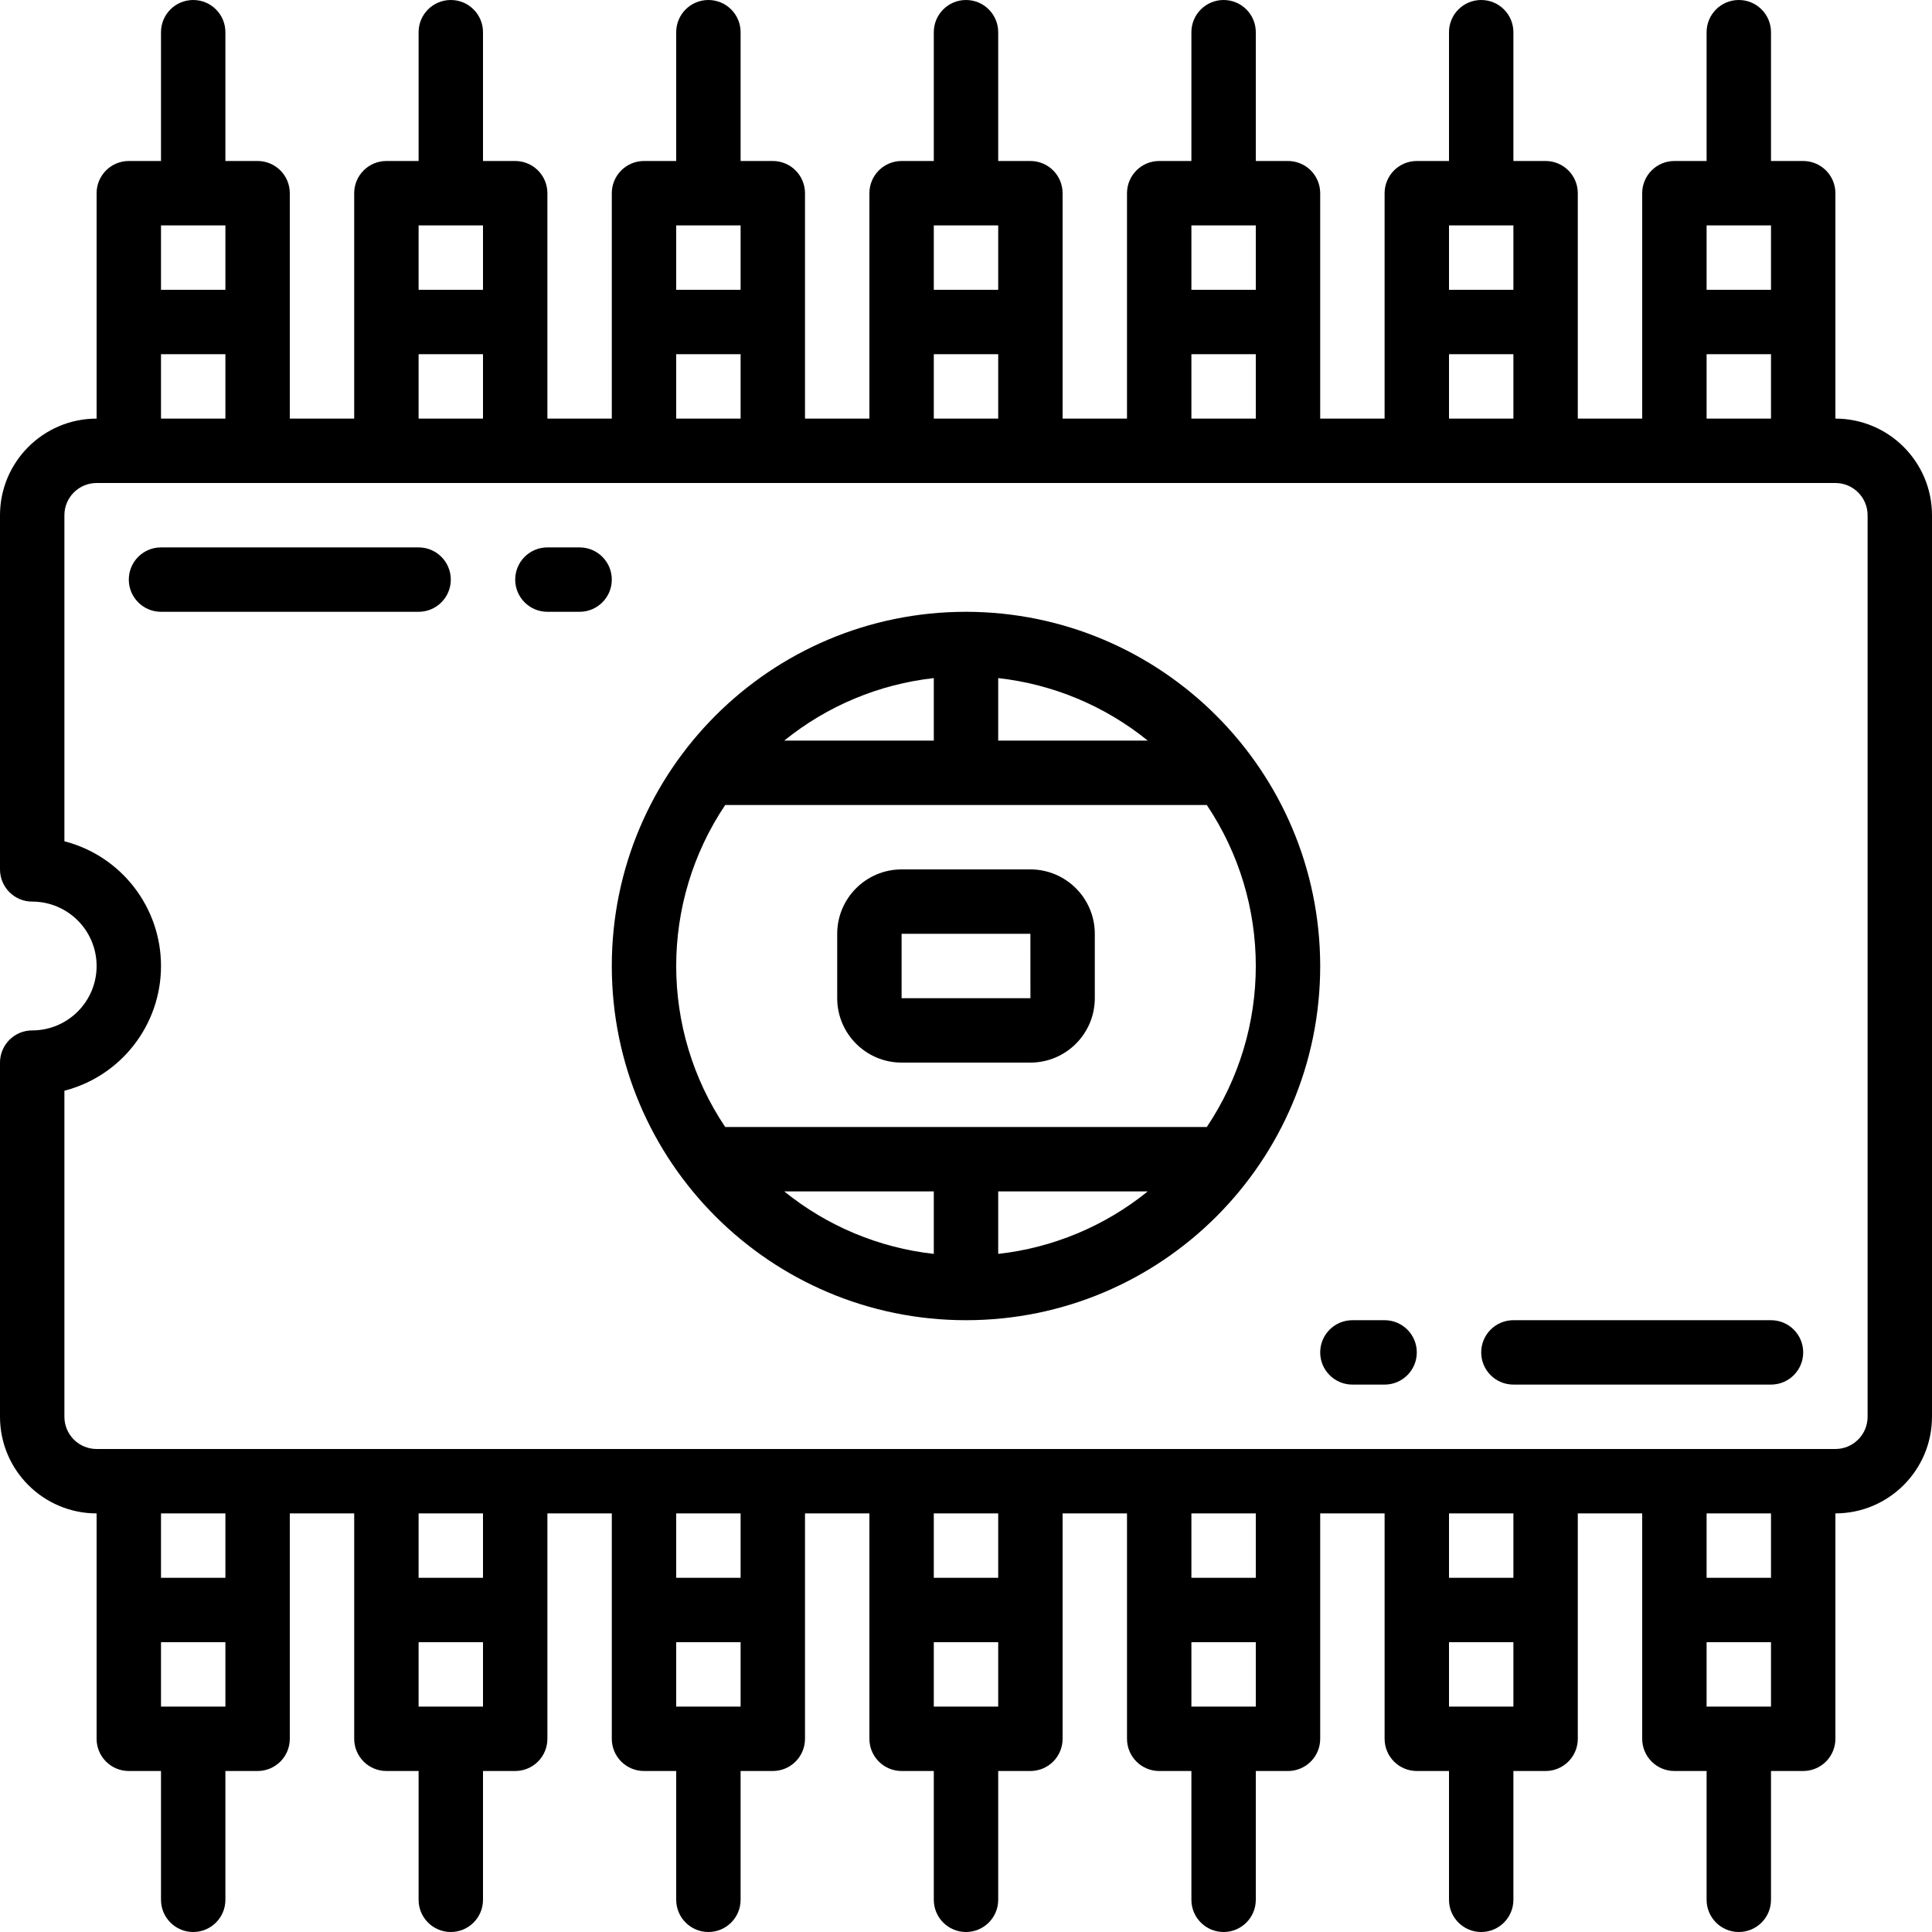 <?xml version="1.0" encoding="iso-8859-1"?>
<!-- Generator: Adobe Illustrator 19.0.0, SVG Export Plug-In . SVG Version: 6.00 Build 0)  -->
<svg version="1.1" id="Capa_1" xmlns="http://www.w3.org/2000/svg" xmlns:xlink="http://www.w3.org/1999/xlink" x="0px" y="0px"
	 viewBox="0 0 512 512" style="enable-background:new 0 0 512 512;" xml:space="preserve">
<g>
	<g>
		<g>
			<path d="M486.4,110.933V51.2c0.001-2.263-0.898-4.434-2.499-6.035c-1.6-1.6-3.771-2.499-6.035-2.499h-8.533V8.533
				c0-4.713-3.82-8.533-8.533-8.533s-8.533,3.82-8.533,8.533v34.133h-8.533c-2.263-0.001-4.434,0.898-6.035,2.499
				c-1.6,1.6-2.499,3.771-2.499,6.035v59.733h-17.067V51.2c0.001-2.263-0.898-4.434-2.499-6.035c-1.6-1.6-3.771-2.499-6.035-2.499
				h-8.533V8.533c0-4.713-3.821-8.533-8.533-8.533C387.821,0,384,3.82,384,8.533v34.133h-8.533
				c-2.263-0.001-4.434,0.898-6.035,2.499c-1.6,1.6-2.499,3.771-2.499,6.035v59.733h-17.067V51.2
				c0.001-2.263-0.898-4.434-2.499-6.035c-1.6-1.6-3.771-2.499-6.035-2.499H332.8V8.533c0-4.713-3.82-8.533-8.533-8.533
				s-8.533,3.82-8.533,8.533v34.133H307.2c-2.263-0.001-4.434,0.898-6.035,2.499c-1.6,1.6-2.499,3.771-2.499,6.035v59.733H281.6
				V51.2c0.001-2.263-0.898-4.434-2.499-6.035c-1.6-1.6-3.771-2.499-6.035-2.499h-8.533V8.533C264.533,3.82,260.713,0,256,0
				s-8.533,3.82-8.533,8.533v34.133h-8.533c-2.263-0.001-4.434,0.898-6.035,2.499c-1.6,1.6-2.499,3.771-2.499,6.035v59.733h-17.067
				V51.2c0.001-2.263-0.898-4.434-2.499-6.035c-1.6-1.6-3.771-2.499-6.035-2.499h-8.533V8.533c0-4.713-3.82-8.533-8.533-8.533
				S179.2,3.82,179.2,8.533v34.133h-8.533c-2.263-0.001-4.434,0.898-6.035,2.499c-1.6,1.6-2.499,3.771-2.499,6.035v59.733h-17.067
				V51.2c0.001-2.263-0.898-4.434-2.499-6.035c-1.6-1.6-3.771-2.499-6.035-2.499H128V8.533C128,3.82,124.18,0,119.467,0
				s-8.533,3.82-8.533,8.533v34.133H102.4c-2.263-0.001-4.434,0.898-6.035,2.499c-1.6,1.6-2.499,3.771-2.499,6.035v59.733H76.8V51.2
				c0.001-2.263-0.898-4.434-2.499-6.035c-1.6-1.6-3.771-2.499-6.035-2.499h-8.533V8.533C59.733,3.82,55.913,0,51.2,0
				s-8.533,3.82-8.533,8.533v34.133h-8.533c-2.263-0.001-4.434,0.898-6.035,2.499c-1.6,1.6-2.499,3.771-2.499,6.035v59.733
				c-14.132,0.015-25.585,11.468-25.6,25.6V230.4c-0.001,2.263,0.898,4.434,2.499,6.035c1.6,1.6,3.771,2.499,6.035,2.499
				c9.426,0,17.067,7.641,17.067,17.067s-7.641,17.067-17.067,17.067c-2.263-0.001-4.434,0.898-6.035,2.499
				c-1.6,1.6-2.499,3.771-2.499,6.035v93.867c0.015,14.132,11.468,25.585,25.6,25.6V460.8c-0.001,2.263,0.898,4.434,2.499,6.035
				c1.6,1.6,3.771,2.499,6.035,2.499h8.533v34.133c0,4.713,3.82,8.533,8.533,8.533s8.533-3.82,8.533-8.533v-34.133h8.533
				c2.263,0.001,4.434-0.898,6.035-2.499c1.6-1.6,2.499-3.771,2.499-6.035v-59.733h17.067V460.8
				c-0.001,2.263,0.898,4.434,2.499,6.035c1.6,1.6,3.771,2.499,6.035,2.499h8.533v34.133c0,4.713,3.82,8.533,8.533,8.533
				s8.533-3.82,8.533-8.533v-34.133h8.533c2.263,0.001,4.434-0.898,6.035-2.499c1.6-1.6,2.499-3.771,2.499-6.035v-59.733h17.067
				V460.8c-0.001,2.263,0.898,4.434,2.499,6.035c1.6,1.6,3.771,2.499,6.035,2.499h8.533v34.133c0,4.713,3.82,8.533,8.533,8.533
				s8.533-3.82,8.533-8.533v-34.133h8.533c2.263,0.001,4.434-0.898,6.035-2.499c1.6-1.6,2.499-3.771,2.499-6.035v-59.733H230.4
				V460.8c-0.001,2.263,0.898,4.434,2.499,6.035c1.6,1.6,3.771,2.499,6.035,2.499h8.533v34.133c0,4.713,3.82,8.533,8.533,8.533
				s8.533-3.82,8.533-8.533v-34.133h8.533c2.263,0.001,4.434-0.898,6.035-2.499c1.6-1.6,2.499-3.771,2.499-6.035v-59.733h17.067
				V460.8c-0.001,2.263,0.898,4.434,2.499,6.035c1.6,1.6,3.771,2.499,6.035,2.499h8.533v34.133c0,4.713,3.82,8.533,8.533,8.533
				s8.533-3.82,8.533-8.533v-34.133h8.533c2.263,0.001,4.434-0.898,6.035-2.499c1.6-1.6,2.499-3.771,2.499-6.035v-59.733h17.067
				V460.8c-0.001,2.263,0.898,4.434,2.499,6.035c1.6,1.6,3.771,2.499,6.035,2.499H384v34.133c0,4.713,3.821,8.533,8.533,8.533
				c4.713,0,8.533-3.82,8.533-8.533v-34.133h8.533c2.263,0.001,4.434-0.898,6.035-2.499c1.6-1.6,2.499-3.771,2.499-6.035v-59.733
				H435.2V460.8c-0.001,2.263,0.898,4.434,2.499,6.035c1.6,1.6,3.771,2.499,6.035,2.499h8.533v34.133
				c0,4.713,3.821,8.533,8.533,8.533s8.533-3.82,8.533-8.533v-34.133h8.533c2.263,0.001,4.434-0.898,6.035-2.499
				c1.6-1.6,2.499-3.771,2.499-6.035v-59.733c14.132-0.015,25.585-11.468,25.6-25.6V136.533
				C511.985,122.401,500.532,110.949,486.4,110.933z M452.267,59.733h17.067V76.8h-17.067V59.733z M452.267,93.867h17.067v17.067
				h-17.067V93.867z M384,59.733h17.067V76.8H384V59.733z M384,93.867h17.067v17.067H384V93.867z M315.733,59.733H332.8V76.8
				h-17.067V59.733z M315.733,93.867H332.8v17.067h-17.067V93.867z M247.467,59.733h17.067V76.8h-17.067V59.733z M247.467,93.867
				h17.067v17.067h-17.067V93.867z M179.2,59.733h17.067V76.8H179.2V59.733z M179.2,93.867h17.067v17.067H179.2V93.867z
				 M110.933,59.733H128V76.8h-17.067V59.733z M110.933,93.867H128v17.067h-17.067V93.867z M42.667,59.733h17.067V76.8H42.667
				V59.733z M42.667,93.867h17.067v17.067H42.667V93.867z M59.733,452.267H42.667V435.2h17.067V452.267z M59.733,418.133H42.667
				v-17.067h17.067V418.133z M128,452.267h-17.067V435.2H128V452.267z M128,418.133h-17.067v-17.067H128V418.133z M196.267,452.267
				H179.2V435.2h17.067V452.267z M196.267,418.133H179.2v-17.067h17.067V418.133z M264.533,452.267h-17.067V435.2h17.067V452.267z
				 M264.533,418.133h-17.067v-17.067h17.067V418.133z M332.8,452.267h-17.067V435.2H332.8V452.267z M332.8,418.133h-17.067v-17.067
				H332.8V418.133z M401.067,452.267H384V435.2h17.067V452.267z M401.067,418.133H384v-17.067h17.067V418.133z M469.333,452.267
				h-17.067V435.2h17.067V452.267z M469.333,418.133h-17.067v-17.067h17.067V418.133z M494.933,375.467
				c-0.005,4.711-3.822,8.529-8.533,8.533H25.6c-4.711-0.005-8.529-3.822-8.533-8.533v-86.412c15.071-3.894,25.6-17.488,25.6-33.054
				c0-15.566-10.529-29.161-25.6-33.054v-86.412c0.005-4.711,3.822-8.529,8.533-8.533h460.8c4.711,0.005,8.529,3.822,8.533,8.533
				V375.467z"/>
			<path d="M256,162.133c-51.841,0-93.867,42.026-93.867,93.867s42.026,93.867,93.867,93.867s93.867-42.026,93.867-93.867
				C349.808,204.183,307.817,162.192,256,162.133z M264.533,179.703c14.523,1.617,28.277,7.366,39.632,16.563h-39.632V179.703z
				 M247.467,179.703v16.563h-39.632C219.189,187.069,232.944,181.321,247.467,179.703z M247.467,332.297
				c-14.523-1.617-28.277-7.366-39.632-16.563h39.632V332.297z M264.533,332.297v-16.563h39.632
				C292.811,324.931,279.056,330.679,264.533,332.297z M319.814,298.667H192.186c-17.315-25.81-17.315-59.524,0-85.333h127.628
				C337.129,239.143,337.129,272.857,319.814,298.667z"/>
			<path d="M273.067,230.4h-34.133c-9.421,0.011-17.056,7.645-17.067,17.067v17.067c0.011,9.421,7.645,17.056,17.067,17.067h34.133
				c9.421-0.011,17.056-7.646,17.067-17.067v-17.067C290.123,238.045,282.488,230.411,273.067,230.4z M238.933,264.533v-17.067
				h34.133l0.008,17.067H238.933z"/>
			<path d="M110.933,145.067H42.667c-4.713,0-8.533,3.821-8.533,8.533c0,4.713,3.82,8.533,8.533,8.533h68.267
				c4.713,0,8.533-3.821,8.533-8.533C119.467,148.887,115.646,145.067,110.933,145.067z"/>
			<path d="M153.6,145.067h-8.533c-4.713,0-8.533,3.821-8.533,8.533c0,4.713,3.82,8.533,8.533,8.533h8.533
				c4.713,0,8.533-3.821,8.533-8.533C162.133,148.887,158.313,145.067,153.6,145.067z"/>
			<path d="M469.333,349.867h-68.267c-4.713,0-8.533,3.82-8.533,8.533s3.821,8.533,8.533,8.533h68.267
				c4.713,0,8.533-3.82,8.533-8.533S474.046,349.867,469.333,349.867z"/>
			<path d="M366.933,349.867H358.4c-4.713,0-8.533,3.82-8.533,8.533s3.82,8.533,8.533,8.533h8.533c4.713,0,8.533-3.82,8.533-8.533
				S371.646,349.867,366.933,349.867z"/>
		</g>
	</g>
</g>
<g>
</g>
<g>
</g>
<g>
</g>
<g>
</g>
<g>
</g>
<g>
</g>
<g>
</g>
<g>
</g>
<g>
</g>
<g>
</g>
<g>
</g>
<g>
</g>
<g>
</g>
<g>
</g>
<g>
</g>
</svg>

